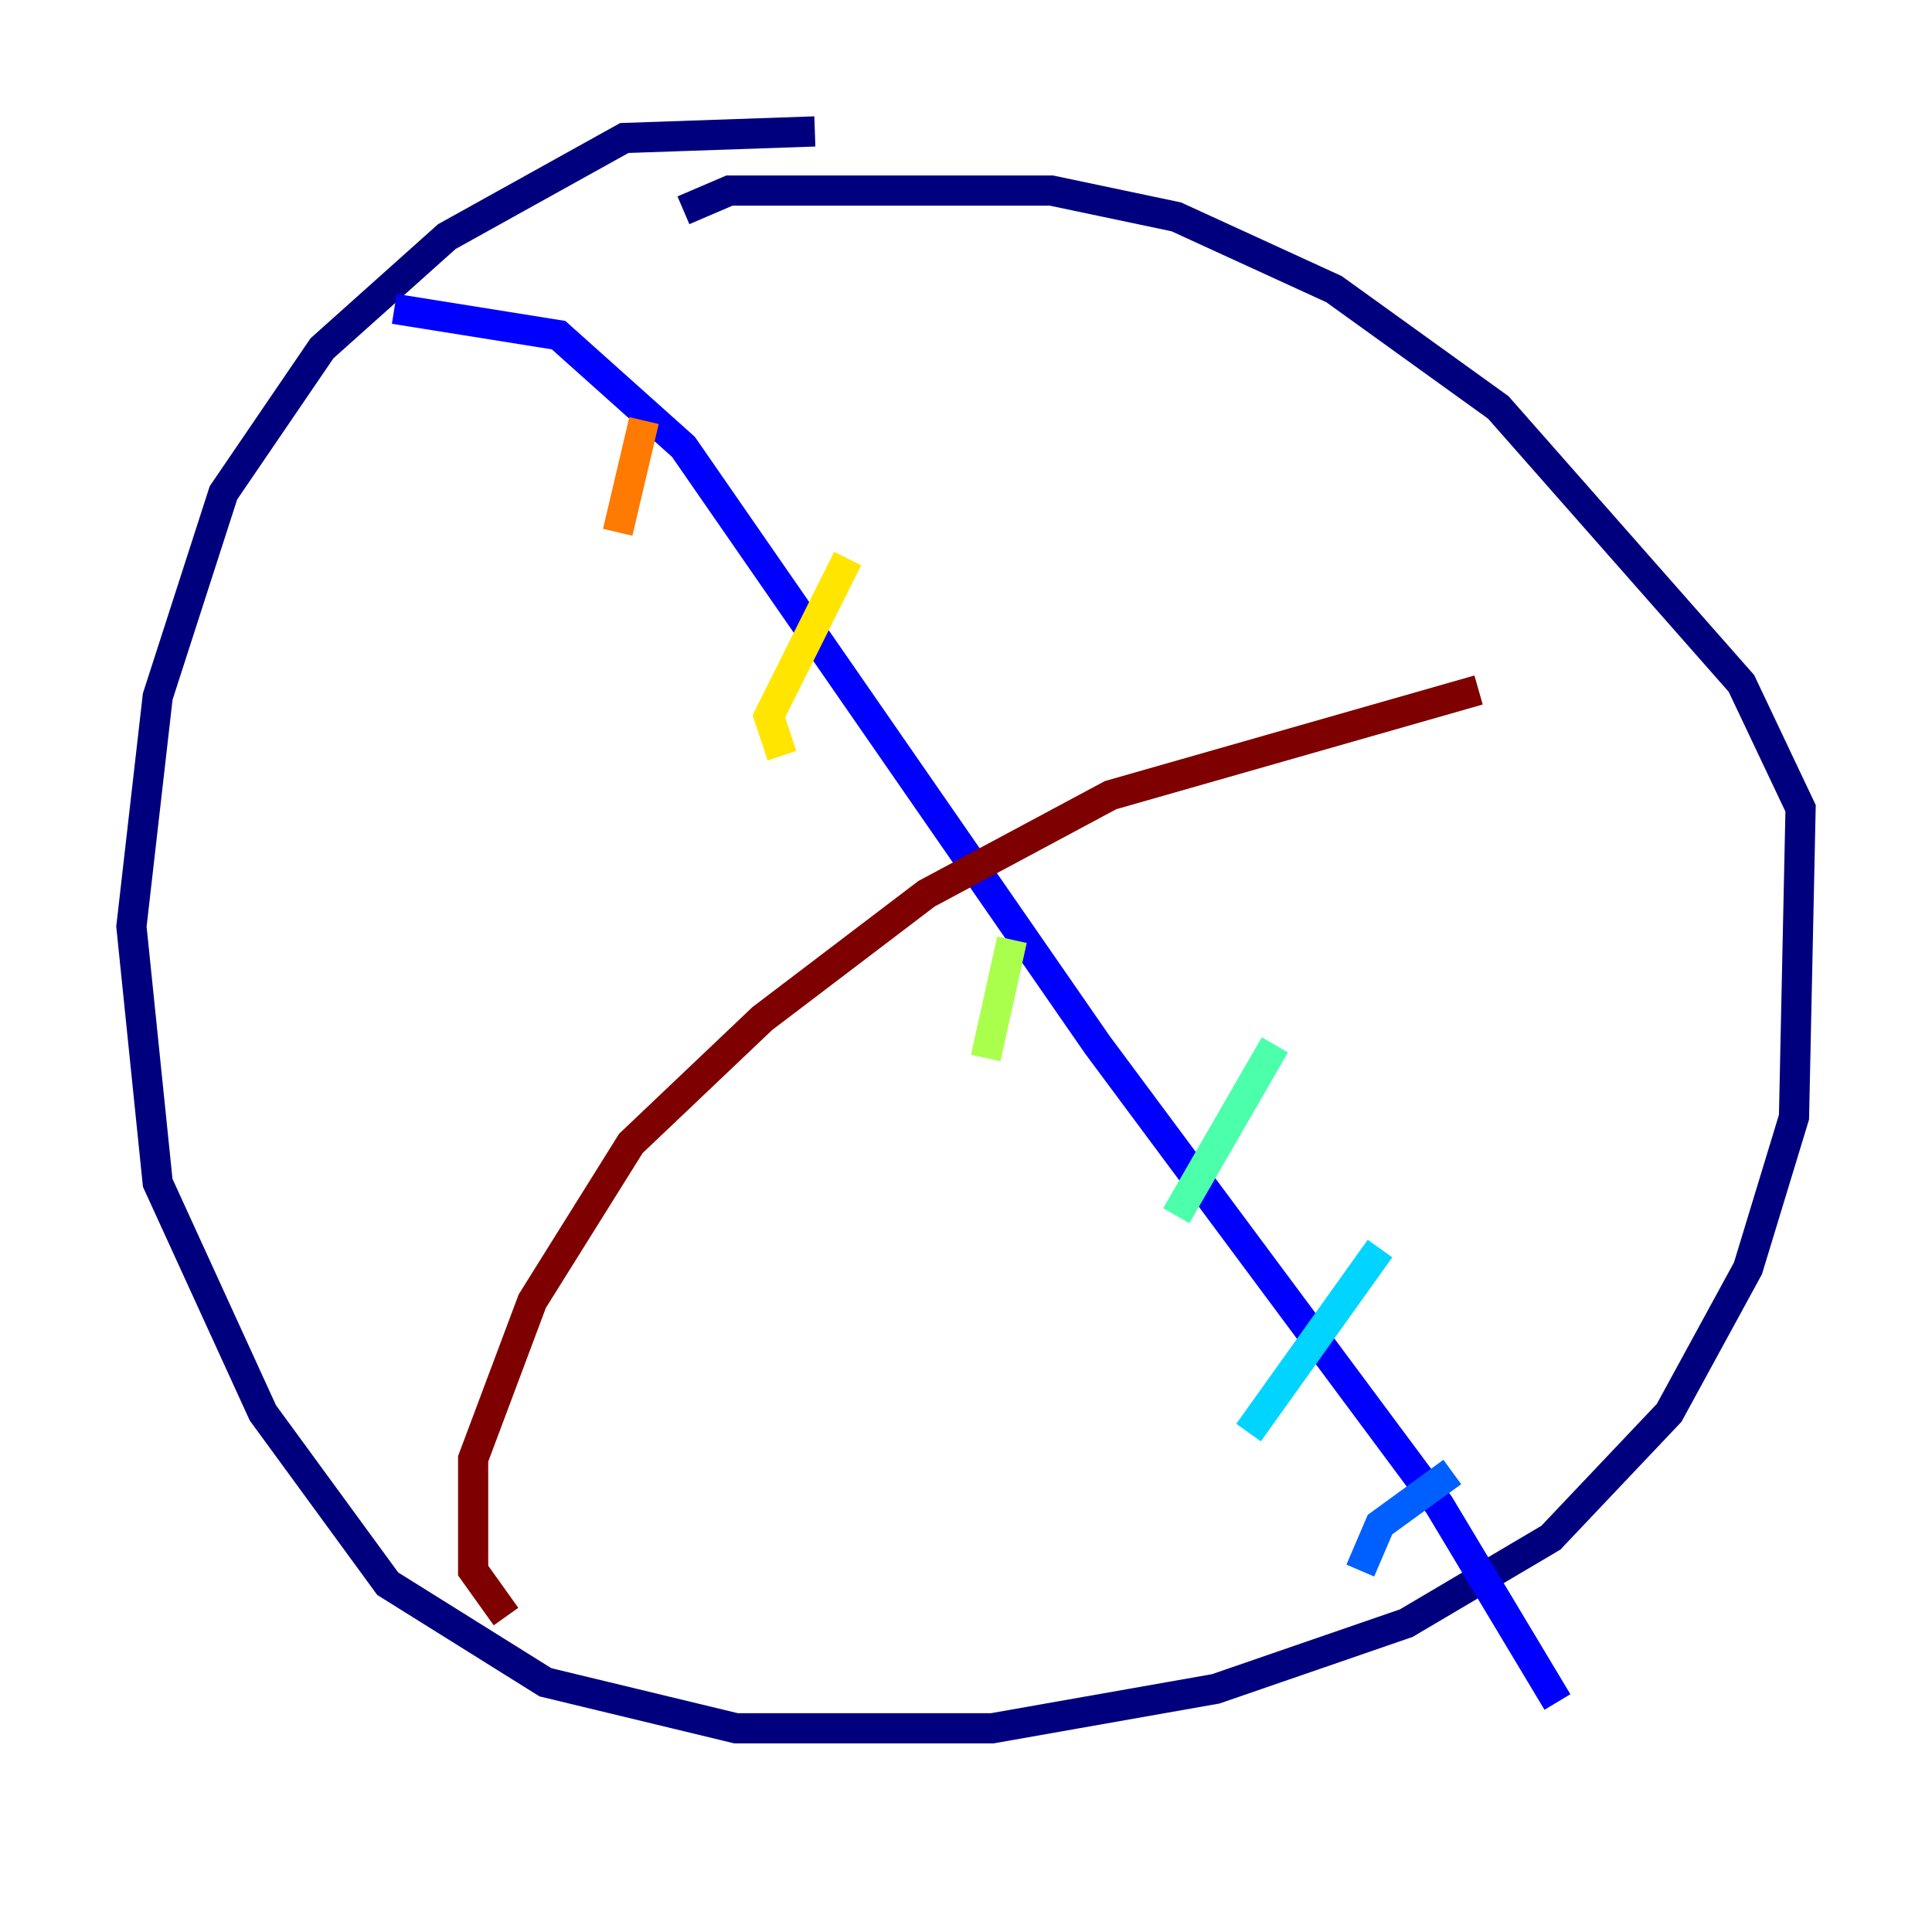 <?xml version="1.0" encoding="utf-8" ?>
<svg baseProfile="tiny" height="128" version="1.2" viewBox="0,0,128,128" width="128" xmlns="http://www.w3.org/2000/svg" xmlns:ev="http://www.w3.org/2001/xml-events" xmlns:xlink="http://www.w3.org/1999/xlink"><defs /><polyline fill="none" points="53.986,8.707 41.361,9.143 29.605,15.674 21.333,23.075 14.803,32.653 10.449,46.15 8.707,61.388 10.449,78.367 17.415,93.605 25.687,104.925 36.136,111.456 48.762,114.503 65.742,114.503 80.544,111.891 93.17,107.537 102.748,101.878 110.585,93.605 115.809,84.027 118.857,74.014 119.293,53.551 115.374,45.279 99.265,26.993 88.381,19.157 77.932,14.367 69.66,12.626 48.327,12.626 45.279,13.932" stroke="#00007f" stroke-width="2" /><polyline fill="none" points="26.122,20.463 37.007,22.204 45.279,29.605 72.707,69.225 95.347,99.701 103.184,112.762" stroke="#0000fe" stroke-width="2" /><polyline fill="none" points="90.122,104.054 91.429,101.007 96.218,97.524" stroke="#0060ff" stroke-width="2" /><polyline fill="none" points="82.721,94.912 91.429,82.721" stroke="#00d4ff" stroke-width="2" /><polyline fill="none" points="77.932,80.544 84.463,69.225" stroke="#4cffaa" stroke-width="2" /><polyline fill="none" points="65.306,70.095 67.048,62.258" stroke="#aaff4c" stroke-width="2" /><polyline fill="none" points="51.809,50.068 50.939,47.456 56.163,37.007" stroke="#ffe500" stroke-width="2" /><polyline fill="none" points="40.925,35.265 42.667,27.864" stroke="#ff7a00" stroke-width="2" /><polyline fill="none" points="26.558,26.993 26.558,26.993" stroke="#fe1200" stroke-width="2" /><polyline fill="none" points="33.524,107.102 31.347,104.054 31.347,96.653 35.265,86.204 41.796,75.755 50.503,67.483 61.388,59.211 73.578,52.68 97.959,45.714" stroke="#7f0000" stroke-width="2" /></svg>